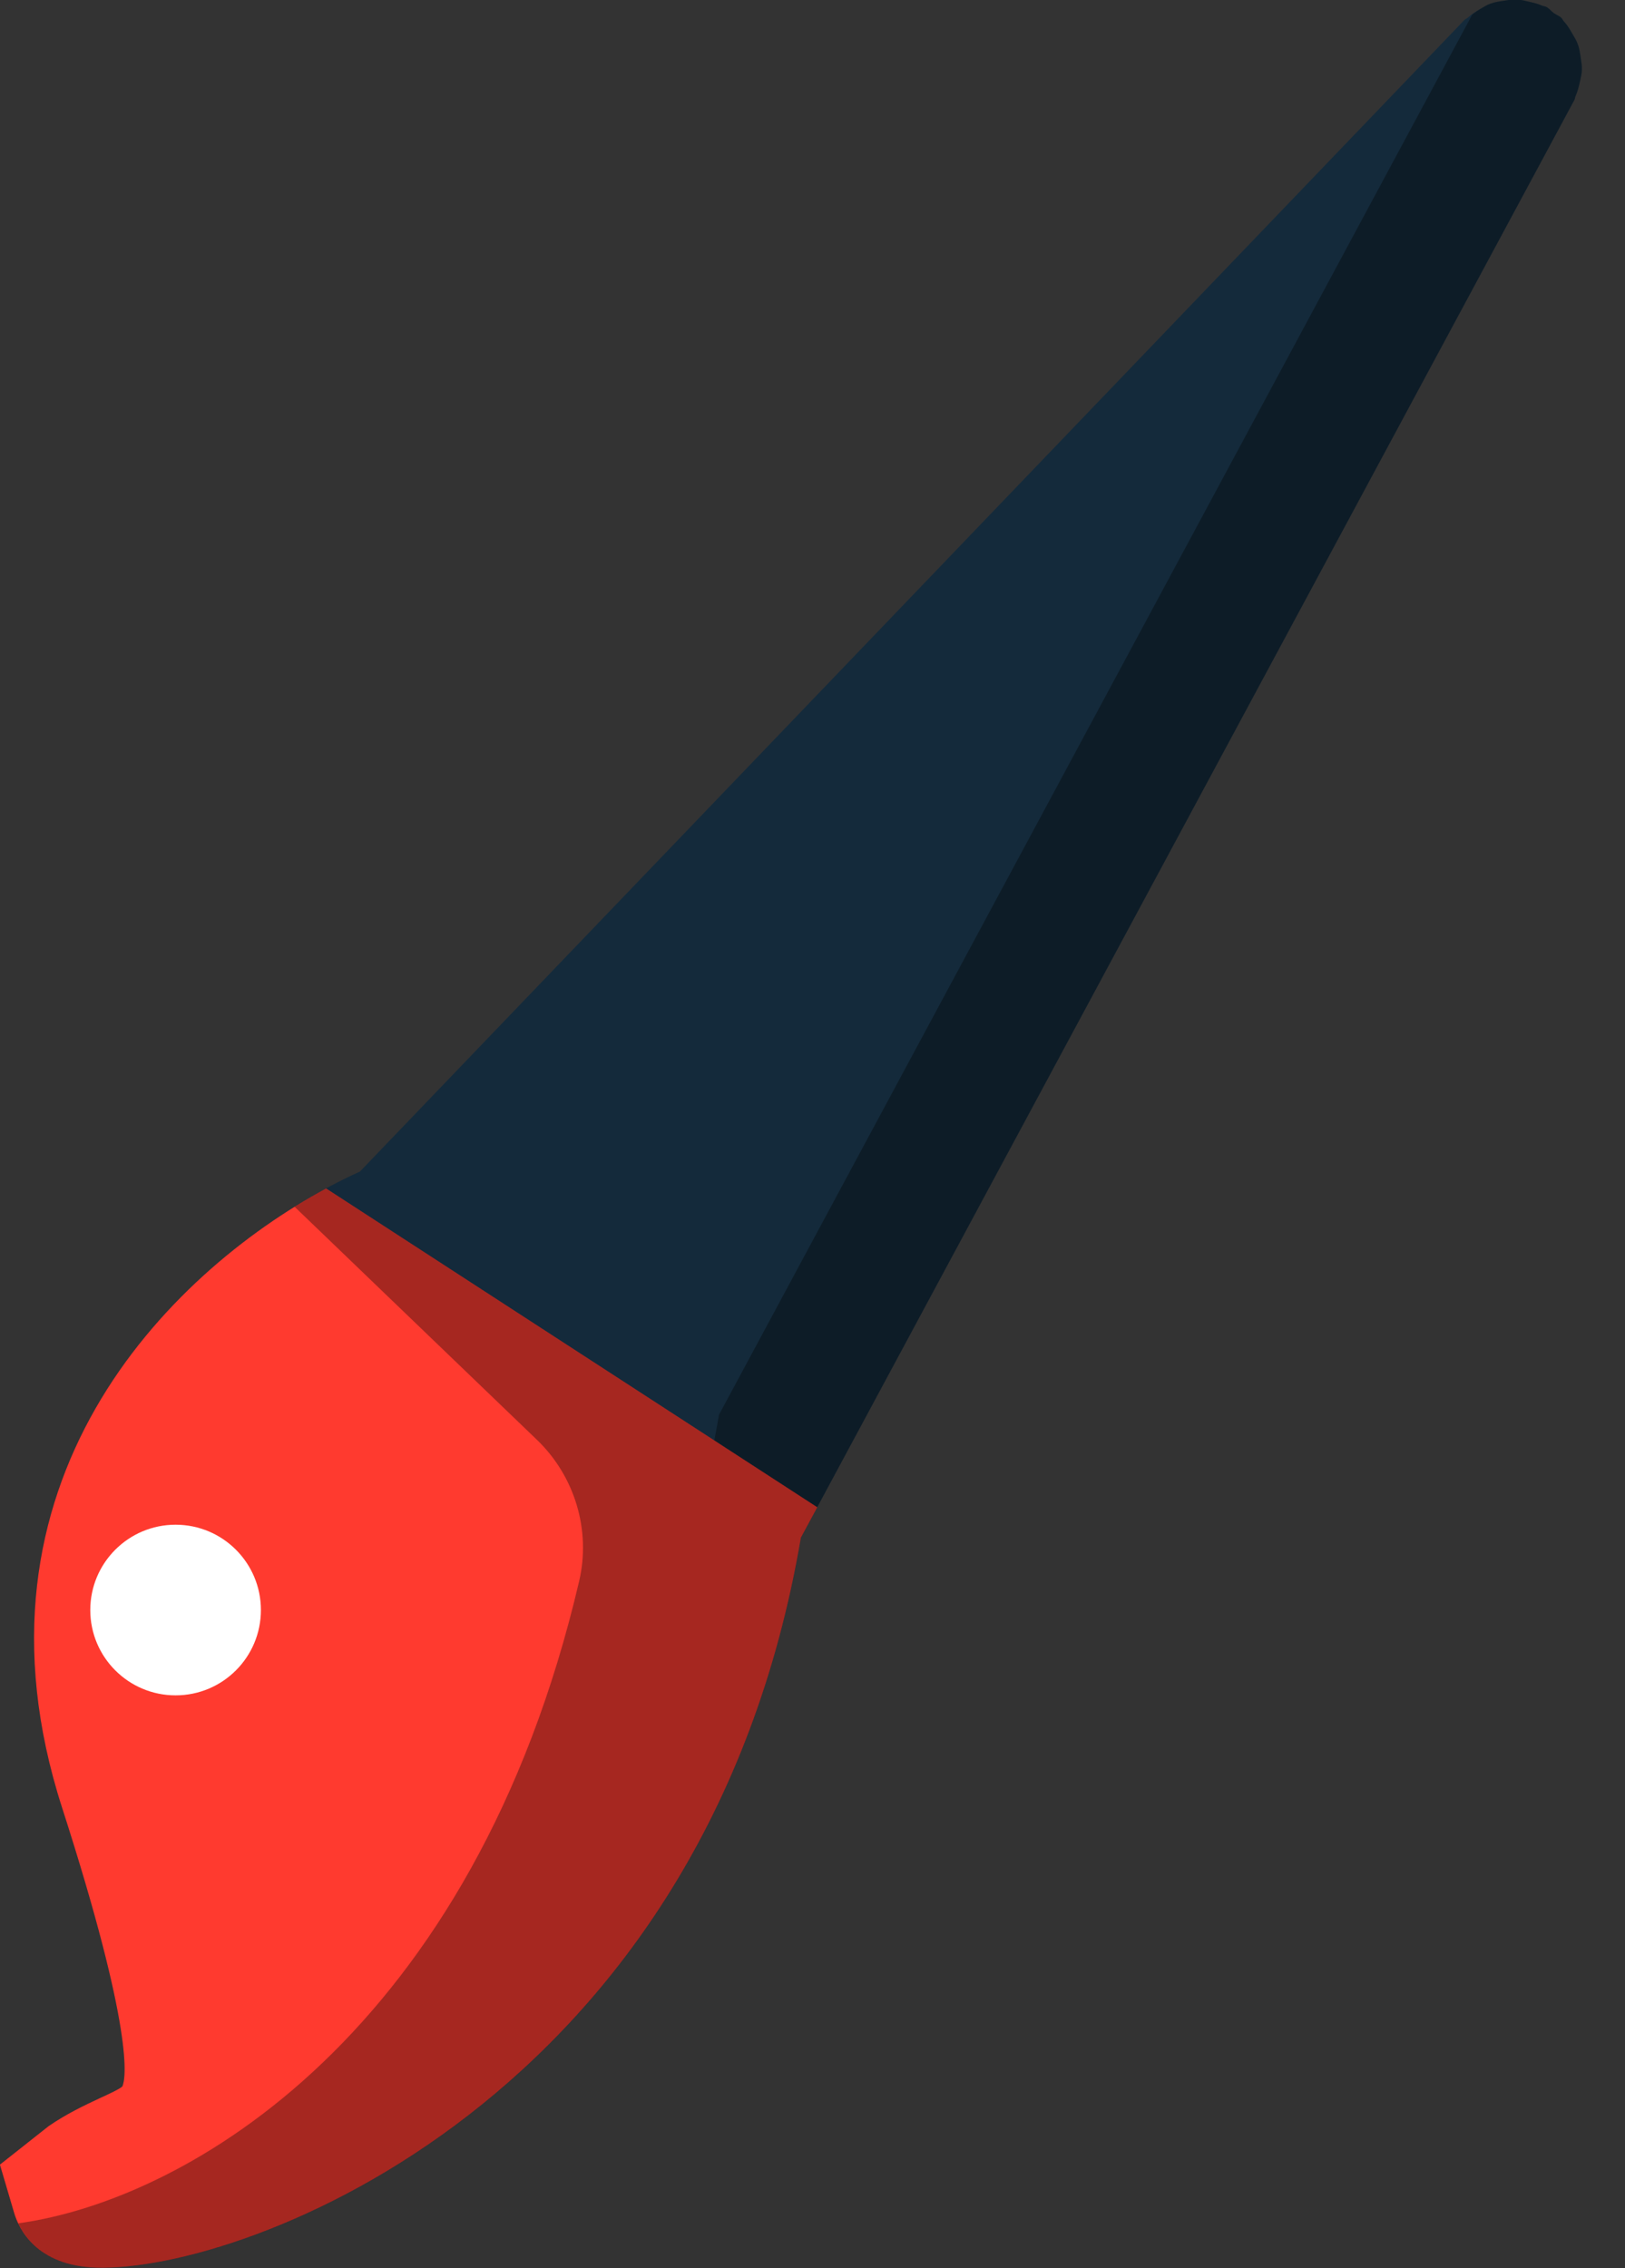 <svg xmlns="http://www.w3.org/2000/svg" xmlns:xlink="http://www.w3.org/1999/xlink" preserveAspectRatio="xMidYMid" width="43" height="60" viewBox="0 0 43 60">
  <rect x="0" y="0" width="43" height="60" fill="#333333" stroke="none"/>
  <defs>
    <style>

      .cls-3 {
        fill: #142a3b;
      }

      .cls-4 {
        fill: #020403;
        opacity: 0.35;
      }

      .cls-5 {
        fill: #ff3a2f;
      }

      .cls-7 {
        fill: #ffffff;
      }
    </style>
  </defs>
  <g id="group-119svg">
    <path d="M21.192,40.674 C21.192,40.674 41.660,2.645 41.660,2.645 C41.678,2.610 41.676,2.571 41.694,2.536 C41.747,2.417 41.775,2.299 41.804,2.174 C41.828,2.064 41.856,1.961 41.859,1.848 C41.862,1.733 41.844,1.625 41.826,1.511 C41.808,1.393 41.793,1.279 41.750,1.168 C41.714,1.066 41.656,0.977 41.602,0.884 C41.538,0.772 41.473,0.663 41.384,0.567 C41.355,0.540 41.346,0.502 41.319,0.475 C41.260,0.418 41.183,0.394 41.116,0.347 C41.047,0.297 40.999,0.227 40.922,0.185 C40.884,0.164 40.845,0.167 40.806,0.150 C40.697,0.099 40.584,0.075 40.468,0.047 C40.352,0.020 40.239,-0.010 40.122,-0.013 C40.012,-0.018 39.909,0.002 39.798,0.019 C39.677,0.037 39.560,0.053 39.445,0.095 C39.345,0.130 39.258,0.187 39.164,0.241 C39.052,0.307 38.944,0.371 38.846,0.463 C38.816,0.489 38.781,0.498 38.751,0.528 C38.751,0.528 9.524,30.991 9.524,30.991 C5.301,32.900 -1.323,38.605 1.640,47.809 C3.558,53.758 3.328,54.986 3.238,55.190 C3.165,55.260 2.866,55.398 2.647,55.498 C2.216,55.699 1.752,55.920 1.285,56.242 C1.285,56.242 -0.003,57.259 -0.003,57.259 C-0.003,57.259 0.370,58.525 0.370,58.525 C0.493,58.950 0.955,59.940 2.558,59.984 C6.504,60.094 18.661,55.533 21.192,40.674 Z" id="path-1" class="cls-3" fill-rule="evenodd"/>
    <path d="M19.025,37.424 C19.025,37.424 38.960,0.382 38.960,0.382 C39.027,0.334 39.093,0.283 39.164,0.241 C39.258,0.186 39.345,0.130 39.445,0.095 C39.560,0.053 39.677,0.037 39.798,0.019 C39.909,0.002 40.012,-0.018 40.122,-0.013 C40.239,-0.010 40.352,0.020 40.468,0.047 C40.584,0.075 40.697,0.099 40.806,0.150 C40.845,0.167 40.884,0.165 40.922,0.185 C40.999,0.227 41.047,0.297 41.117,0.347 C41.183,0.394 41.260,0.418 41.319,0.475 C41.346,0.502 41.355,0.540 41.384,0.567 C41.473,0.663 41.538,0.772 41.602,0.884 C41.656,0.977 41.714,1.066 41.750,1.168 C41.793,1.279 41.808,1.393 41.826,1.511 C41.844,1.625 41.862,1.733 41.859,1.848 C41.856,1.960 41.828,2.064 41.804,2.174 C41.775,2.299 41.747,2.417 41.694,2.536 C41.676,2.571 41.678,2.610 41.660,2.645 C41.660,2.645 21.192,40.674 21.192,40.674 C18.661,55.533 6.504,60.094 2.558,59.985 C0.955,59.940 0.493,58.950 0.370,58.525 C0.370,58.525 -0.003,57.259 -0.003,57.259 C-0.003,57.259 0.679,56.721 0.679,56.721 C4.878,56.628 16.549,51.961 19.025,37.424 Z" id="path-2" class="cls-4" fill-rule="evenodd"/>
    <path d="M21.625,39.871 C21.625,39.871 21.192,40.674 21.192,40.674 C18.661,55.533 6.504,60.094 2.558,59.984 C0.956,59.940 0.493,58.950 0.370,58.525 C0.370,58.525 -0.003,57.259 -0.003,57.259 C-0.003,57.259 1.285,56.242 1.285,56.242 C1.752,55.920 2.216,55.699 2.647,55.498 C2.866,55.398 3.165,55.260 3.238,55.190 C3.329,54.986 3.558,53.758 1.640,47.809 C-1.121,39.232 4.441,33.697 8.629,31.438 C8.629,31.438 21.625,39.871 21.625,39.871 Z" id="path-3" class="cls-5" fill-rule="evenodd"/>
    <path d="M15.325,41.826 C15.641,40.473 15.209,39.047 14.207,38.085 C14.207,38.085 7.796,31.922 7.796,31.922 C8.078,31.747 8.356,31.585 8.629,31.438 C8.629,31.438 21.625,39.871 21.625,39.871 C21.625,39.871 21.192,40.674 21.192,40.674 C18.661,55.533 6.504,60.094 2.558,59.984 C1.251,59.948 0.708,59.286 0.484,58.812 C4.977,58.194 12.535,53.749 15.325,41.826 Z" id="path-4" class="cls-4" fill-rule="evenodd"/>
    <path d="M2.389,42.589 C2.389,43.836 3.400,44.846 4.646,44.846 C5.894,44.846 6.904,43.836 6.904,42.589 C6.904,41.343 5.894,40.332 4.646,40.332 C3.400,40.332 2.389,41.343 2.389,42.589 Z" id="path-5" class="cls-7" fill-rule="evenodd"/>
  </g>
</svg>
